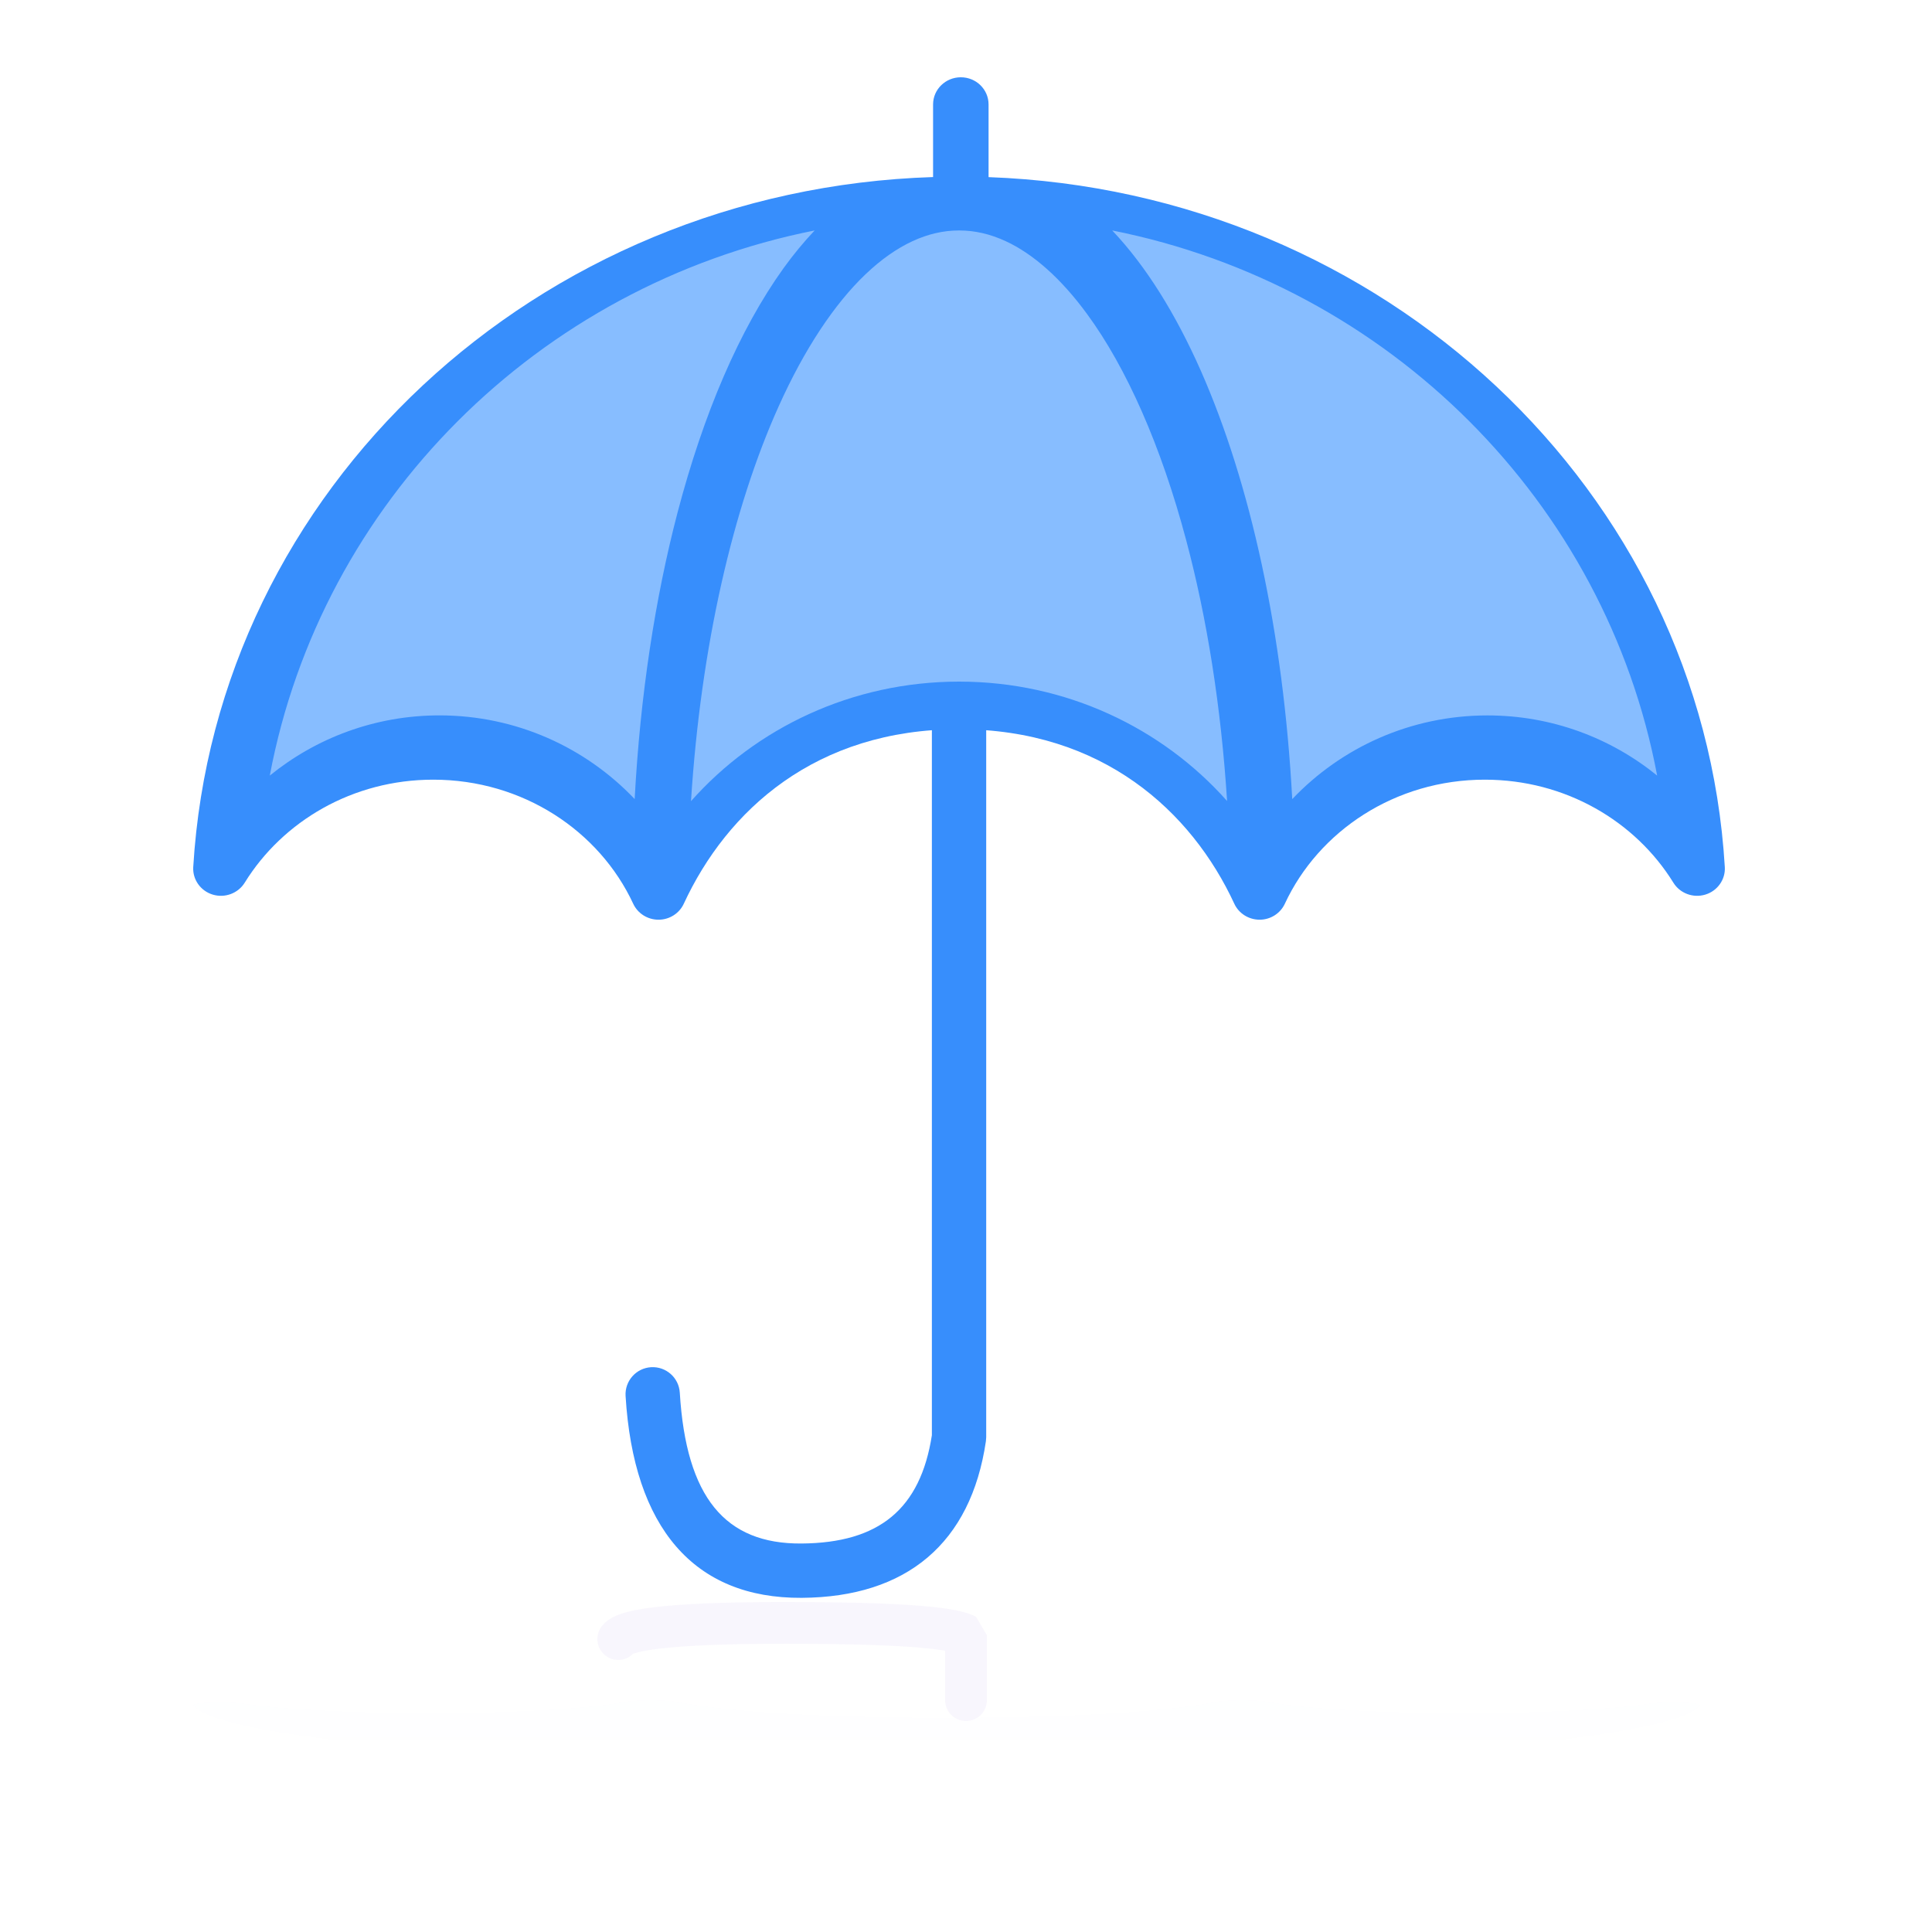 <svg xmlns="http://www.w3.org/2000/svg" width="50" height="50" viewBox="0 0 50 50">
  <defs>
    <linearGradient id="ic_term_insurance-a" x1="50%" x2="50%" y1="0%" y2="100%">
      <stop offset="0%" stop-color="#B69FE1" stop-opacity="0"/>
      <stop offset="98.986%" stop-color="#378EFC" stop-opacity=".099"/>
    </linearGradient>
  </defs>
  <g fill="none" fill-rule="evenodd" transform="translate(5 2)">
    <g opacity=".04" transform="matrix(1 0 0 -1 0 44.94)">
      <path stroke="#581DC5" stroke-linecap="round" stroke-linejoin="bevel" stroke-width="1.081" d="M11,4.521 C11.21,4.802 12.667,4.941 15.371,4.94 C18.075,4.939 19.618,4.833 20,4.623 L20,2.94"/>
      <path fill="url(#ic_term_insurance-a)" fill-rule="nonzero" d="M20.252,1.004 C20.252,0.969 19.936,0.94 19.546,0.94 C19.156,0.94 18.839,0.969 18.839,1.004 L18.839,1.177 C8.743,1.207 0.576,1.919 0.001,2.815 C-0.017,2.845 0.188,2.872 0.497,2.88 C0.807,2.889 1.144,2.877 1.311,2.852 C2.278,2.706 4.059,2.608 6.112,2.608 C8.393,2.608 10.343,2.729 11.205,2.902 C11.32,2.925 11.572,2.94 11.849,2.94 C12.125,2.94 12.377,2.925 12.491,2.902 C13.592,2.681 15.85,2.488 19.5,2.488 C23.15,2.488 25.421,2.683 26.51,2.902 C26.624,2.925 26.875,2.94 27.152,2.94 C27.429,2.94 27.68,2.925 27.795,2.902 C28.656,2.729 30.607,2.608 32.888,2.608 C34.941,2.608 36.722,2.706 37.689,2.852 C37.856,2.877 38.193,2.889 38.503,2.88 C38.812,2.872 39.017,2.845 38.999,2.815 C38.426,1.922 30.305,1.211 20.252,1.177 L20.252,1.004 Z"/>
    </g>
    <path fill="#378EFC" fill-rule="nonzero" d="M15.738,37.946 C13.77,37.959 12.758,36.758 12.593,34.042 C12.57,33.655 12.237,33.36 11.849,33.383 C11.462,33.407 11.167,33.74 11.19,34.127 C11.396,37.527 12.951,39.369 15.747,39.352 C18.471,39.334 20.127,37.932 20.515,35.299 L20.523,35.196 L20.523,16.847 C20.523,16.459 20.208,16.144 19.82,16.144 C19.432,16.144 19.117,16.459 19.117,16.847 L19.117,35.143 C18.821,37.048 17.759,37.933 15.738,37.946 Z"/>
    <path fill="#378EFC" fill-rule="nonzero" d="M20.584,0.703 C20.584,0.314 20.263,0 19.866,0 C19.47,0 19.148,0.314 19.148,0.703 L19.148,2.582 C8.887,2.908 0.585,10.672 0.001,20.44 C-0.018,20.762 0.191,21.057 0.505,21.152 C0.82,21.248 1.162,21.12 1.333,20.844 C2.316,19.254 4.126,18.177 6.212,18.178 C8.531,18.177 10.513,19.506 11.388,21.39 C11.505,21.641 11.761,21.802 12.043,21.802 C12.324,21.802 12.58,21.64 12.696,21.389 C13.815,18.973 16.11,16.872 19.82,16.872 C23.53,16.872 25.838,18.999 26.944,21.389 C27.06,21.64 27.315,21.801 27.598,21.802 C27.879,21.802 28.134,21.641 28.251,21.39 C29.126,19.506 31.109,18.177 33.427,18.178 C35.514,18.178 37.324,19.254 38.307,20.844 C38.477,21.12 38.819,21.248 39.134,21.152 C39.448,21.057 39.657,20.762 39.638,20.44 C39.056,10.702 30.802,2.954 20.584,2.584 L20.584,0.703 Z"/>
    <path fill="#87BDFF" fill-rule="nonzero" d="M6.374,16.514 C4.707,16.514 3.179,17.1 1.982,18.072 C3.313,11 8.919,5.39 16.083,3.964 C15.804,4.26 15.535,4.584 15.279,4.939 C14.136,6.531 13.208,8.7 12.534,11.268 C11.955,13.481 11.569,15.992 11.425,18.68 C10.159,17.347 8.365,16.515 6.374,16.514 L6.374,16.514 Z M19.821,15.64 C17.049,15.641 14.564,16.839 12.883,18.734 C13.139,14.71 13.973,11.134 15.151,8.518 C15.817,7.035 16.594,5.866 17.401,5.097 C17.805,4.712 18.213,4.428 18.617,4.241 C19.02,4.055 19.417,3.964 19.821,3.964 C20.227,3.964 20.623,4.055 21.026,4.241 C21.731,4.566 22.456,5.2 23.133,6.126 C24.151,7.513 25.05,9.538 25.699,11.983 C26.234,13.988 26.6,16.276 26.757,18.73 C25.076,16.838 22.593,15.641 19.821,15.64 L19.821,15.64 Z M33.496,16.515 C31.504,16.515 29.709,17.348 28.443,18.681 C28.211,14.36 27.359,10.497 26.074,7.587 C25.422,6.117 24.66,4.889 23.784,3.964 C30.949,5.389 36.557,10.999 37.887,18.072 C36.691,17.101 35.163,16.515 33.496,16.515 L33.496,16.515 Z"/>
  </g>
</svg>
